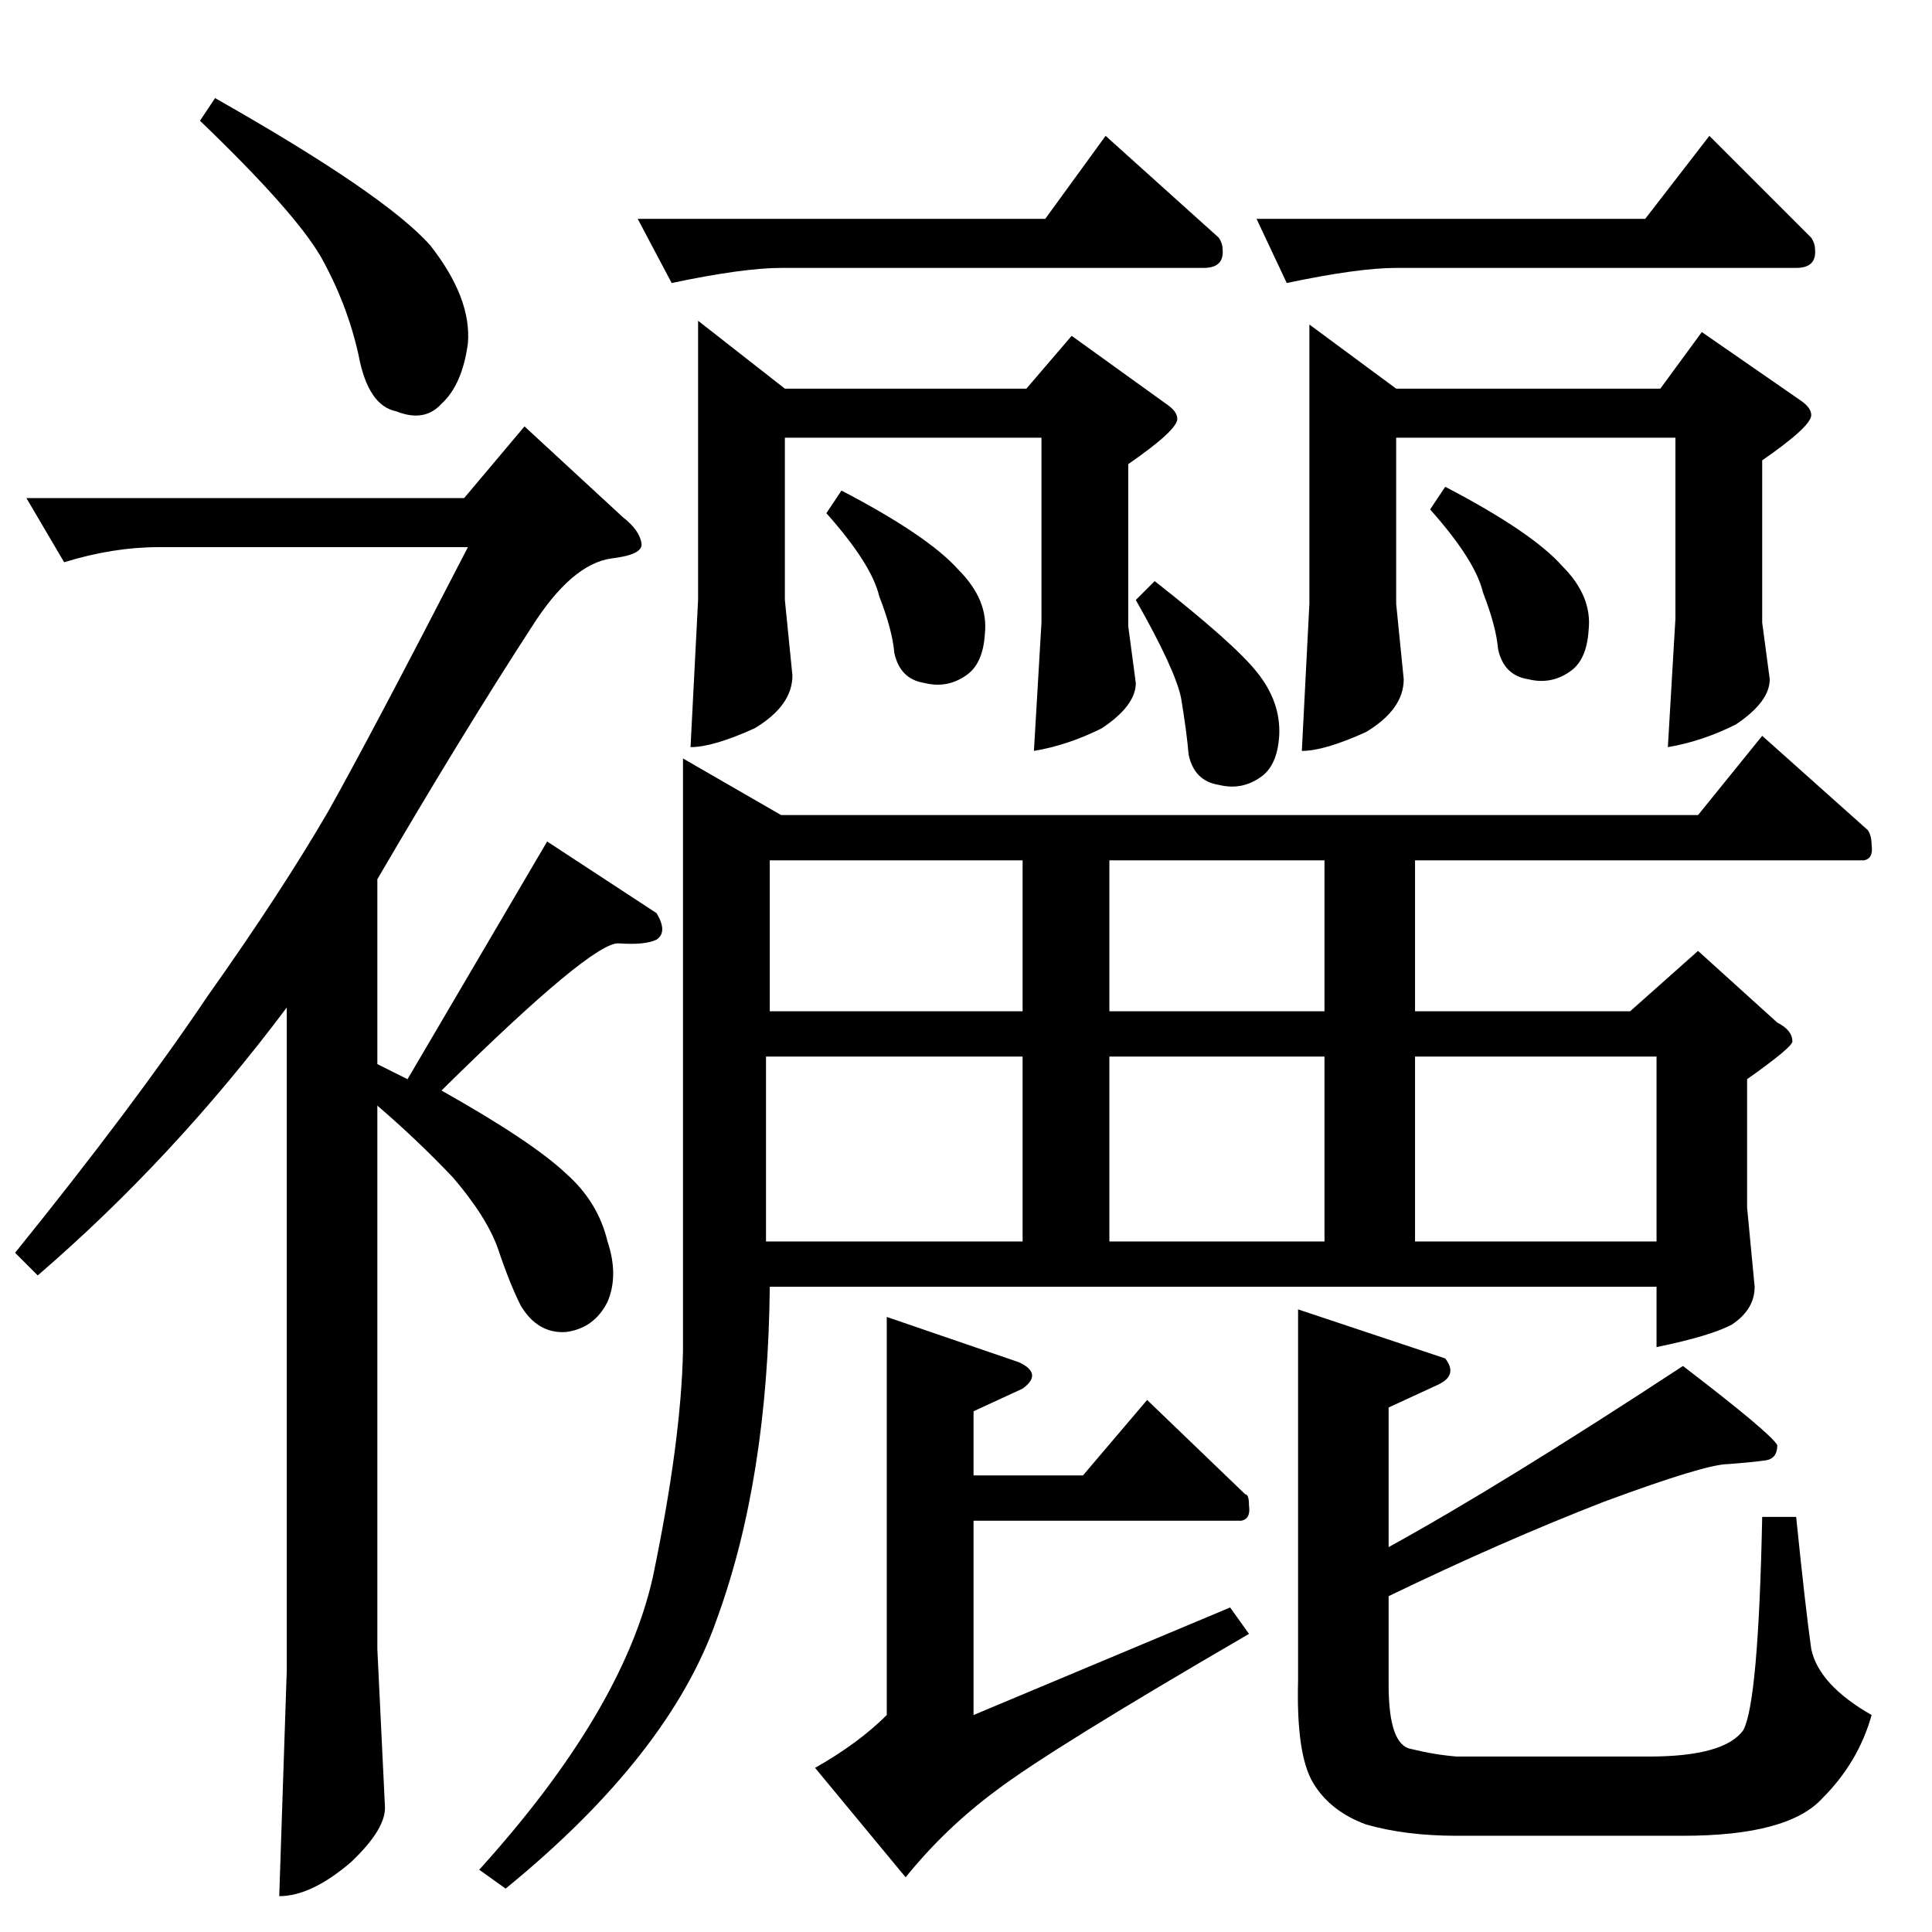<?xml version="1.0" standalone="no"?>
<!DOCTYPE svg PUBLIC "-//W3C//DTD SVG 1.1//EN" "http://www.w3.org/Graphics/SVG/1.1/DTD/svg11.dtd" >
<svg xmlns="http://www.w3.org/2000/svg" xmlns:xlink="http://www.w3.org/1999/xlink" version="1.1" viewBox="0 -205 1024 1024">
  <g transform="matrix(1 0 0 -1 0 819)">
   <path fill="currentColor"
d="M338 908h216l32 44l60 -54q2 -3 2 -6q1 -10 -10 -10h-224q-20 0 -58 -8l-18 34v0v0zM666 908h206l34 44l54 -54q2 -3 2 -6q1 -10 -10 -10h-212q-20 0 -58 -8l-16 34v0v0zM370 854l46 -36h128l24 28l50 -36q6 -4 6 -8q0 -6 -26 -24v-86l4 -30q0 -12 -18 -24
q-18 -9 -36 -12l4 68v98h-136v-86l4 -40q0 -16 -20 -28q-22 -10 -34 -10l4 78v148v0v0zM694 852l46 -34h140l22 30l52 -36q6 -4 6 -8q0 -6 -26 -24v-86l4 -30q0 -12 -18 -24q-18 -9 -36 -12l4 68v96h-148v-88l4 -40q0 -16 -20 -28q-22 -10 -34 -10l4 78v148v0v0zM900 592
l34 42l56 -50q2 -3 2 -8q1 -7 -4 -8h-238v-80h114l36 32l42 -38q8 -4 8 -10q0 -3 -24 -20v-68l4 -42q0 -12 -12 -20q-11 -6 -40 -12v32h-470q-1 -102 -28 -176q-25 -72 -112 -143l-14 10q76 84 92 155q15 72 16 120v314l52 -30h486v0v0zM406 366h136v98h-136v-98v0v0v0z
M588 366h114v98h-114v-98v0v0zM750 366h128v98h-128v-98v0v0zM702 488v80h-114v-80h114v0v0zM542 488v80h-134v-80h134v0v0zM688 330l78 -26q7 -9 -4 -14l-26 -12v-74q60 33 156 96q47 -36 50 -42q0 -7 -6 -8q-7 -1 -20 -2q-12 0 -66 -20q-54 -21 -114 -50v-47q0 -32 12 -34
q12 -3 24 -4h102q40 0 50 14q8 15 10 113h18q5 -49 8 -70q4 -19 32 -35q-7 -25 -26 -44q-18 -20 -74 -20h-120q-27 0 -48 6q-19 7 -28 22t-8 54v197v0v0zM470 326l70 -24q13 -6 2 -14l-26 -12v-34h58l34 40l52 -50q2 0 2 -6q1 -7 -4 -8h-142v-103l136 57l10 -14
q-105 -61 -134 -83q-27 -20 -48 -46l-48 58q23 13 38 28v211v0v0zM438 752l8 12q46 -24 62 -42q16 -16 14 -34q-1 -16 -10 -22q-10 -7 -22 -4q-13 2 -16 16q-1 12 -8 30q-4 17 -28 44v0v0zM758 754l8 12q46 -24 62 -42q16 -16 14 -34q-1 -16 -10 -22q-10 -7 -22 -4
q-13 2 -16 16q-1 12 -8 30q-4 17 -28 44v0v0zM602 706l10 10q42 -33 54 -48q13 -16 12 -34q-1 -16 -10 -22q-10 -7 -22 -4q-13 2 -16 16q-1 12 -4 30q-3 15 -24 52v0v0zM114 972q90 -51 114 -78q22 -28 20 -52q-3 -22 -14 -32q-9 -10 -24 -4q-15 3 -20 30q-6 27 -20 52
q-14 24 -64 72l8 12v0v0zM14 760h232l32 38l52 -48q9 -7 10 -14q1 -6 -16 -8q-21 -3 -42 -36q-37 -57 -82 -134v-98l16 -8l74 126l58 -38q6 -10 0 -14q-6 -3 -20 -2t-94 -78q48 -27 66 -44q17 -15 22 -36q6 -18 0 -32q-7 -14 -22 -16q-15 -1 -24 14q-6 12 -12 30
q-6 17 -24 38q-19 20 -40 38v-288l4 -83q1 -12 -18 -30q-21 -18 -38 -18l4 120v351q-60 -80 -132 -142l-12 12q63 78 102 136q39 55 64 98q23 41 74 140h-164q-24 0 -50 -8l-20 34v0v0z" />
  </g>

</svg>
